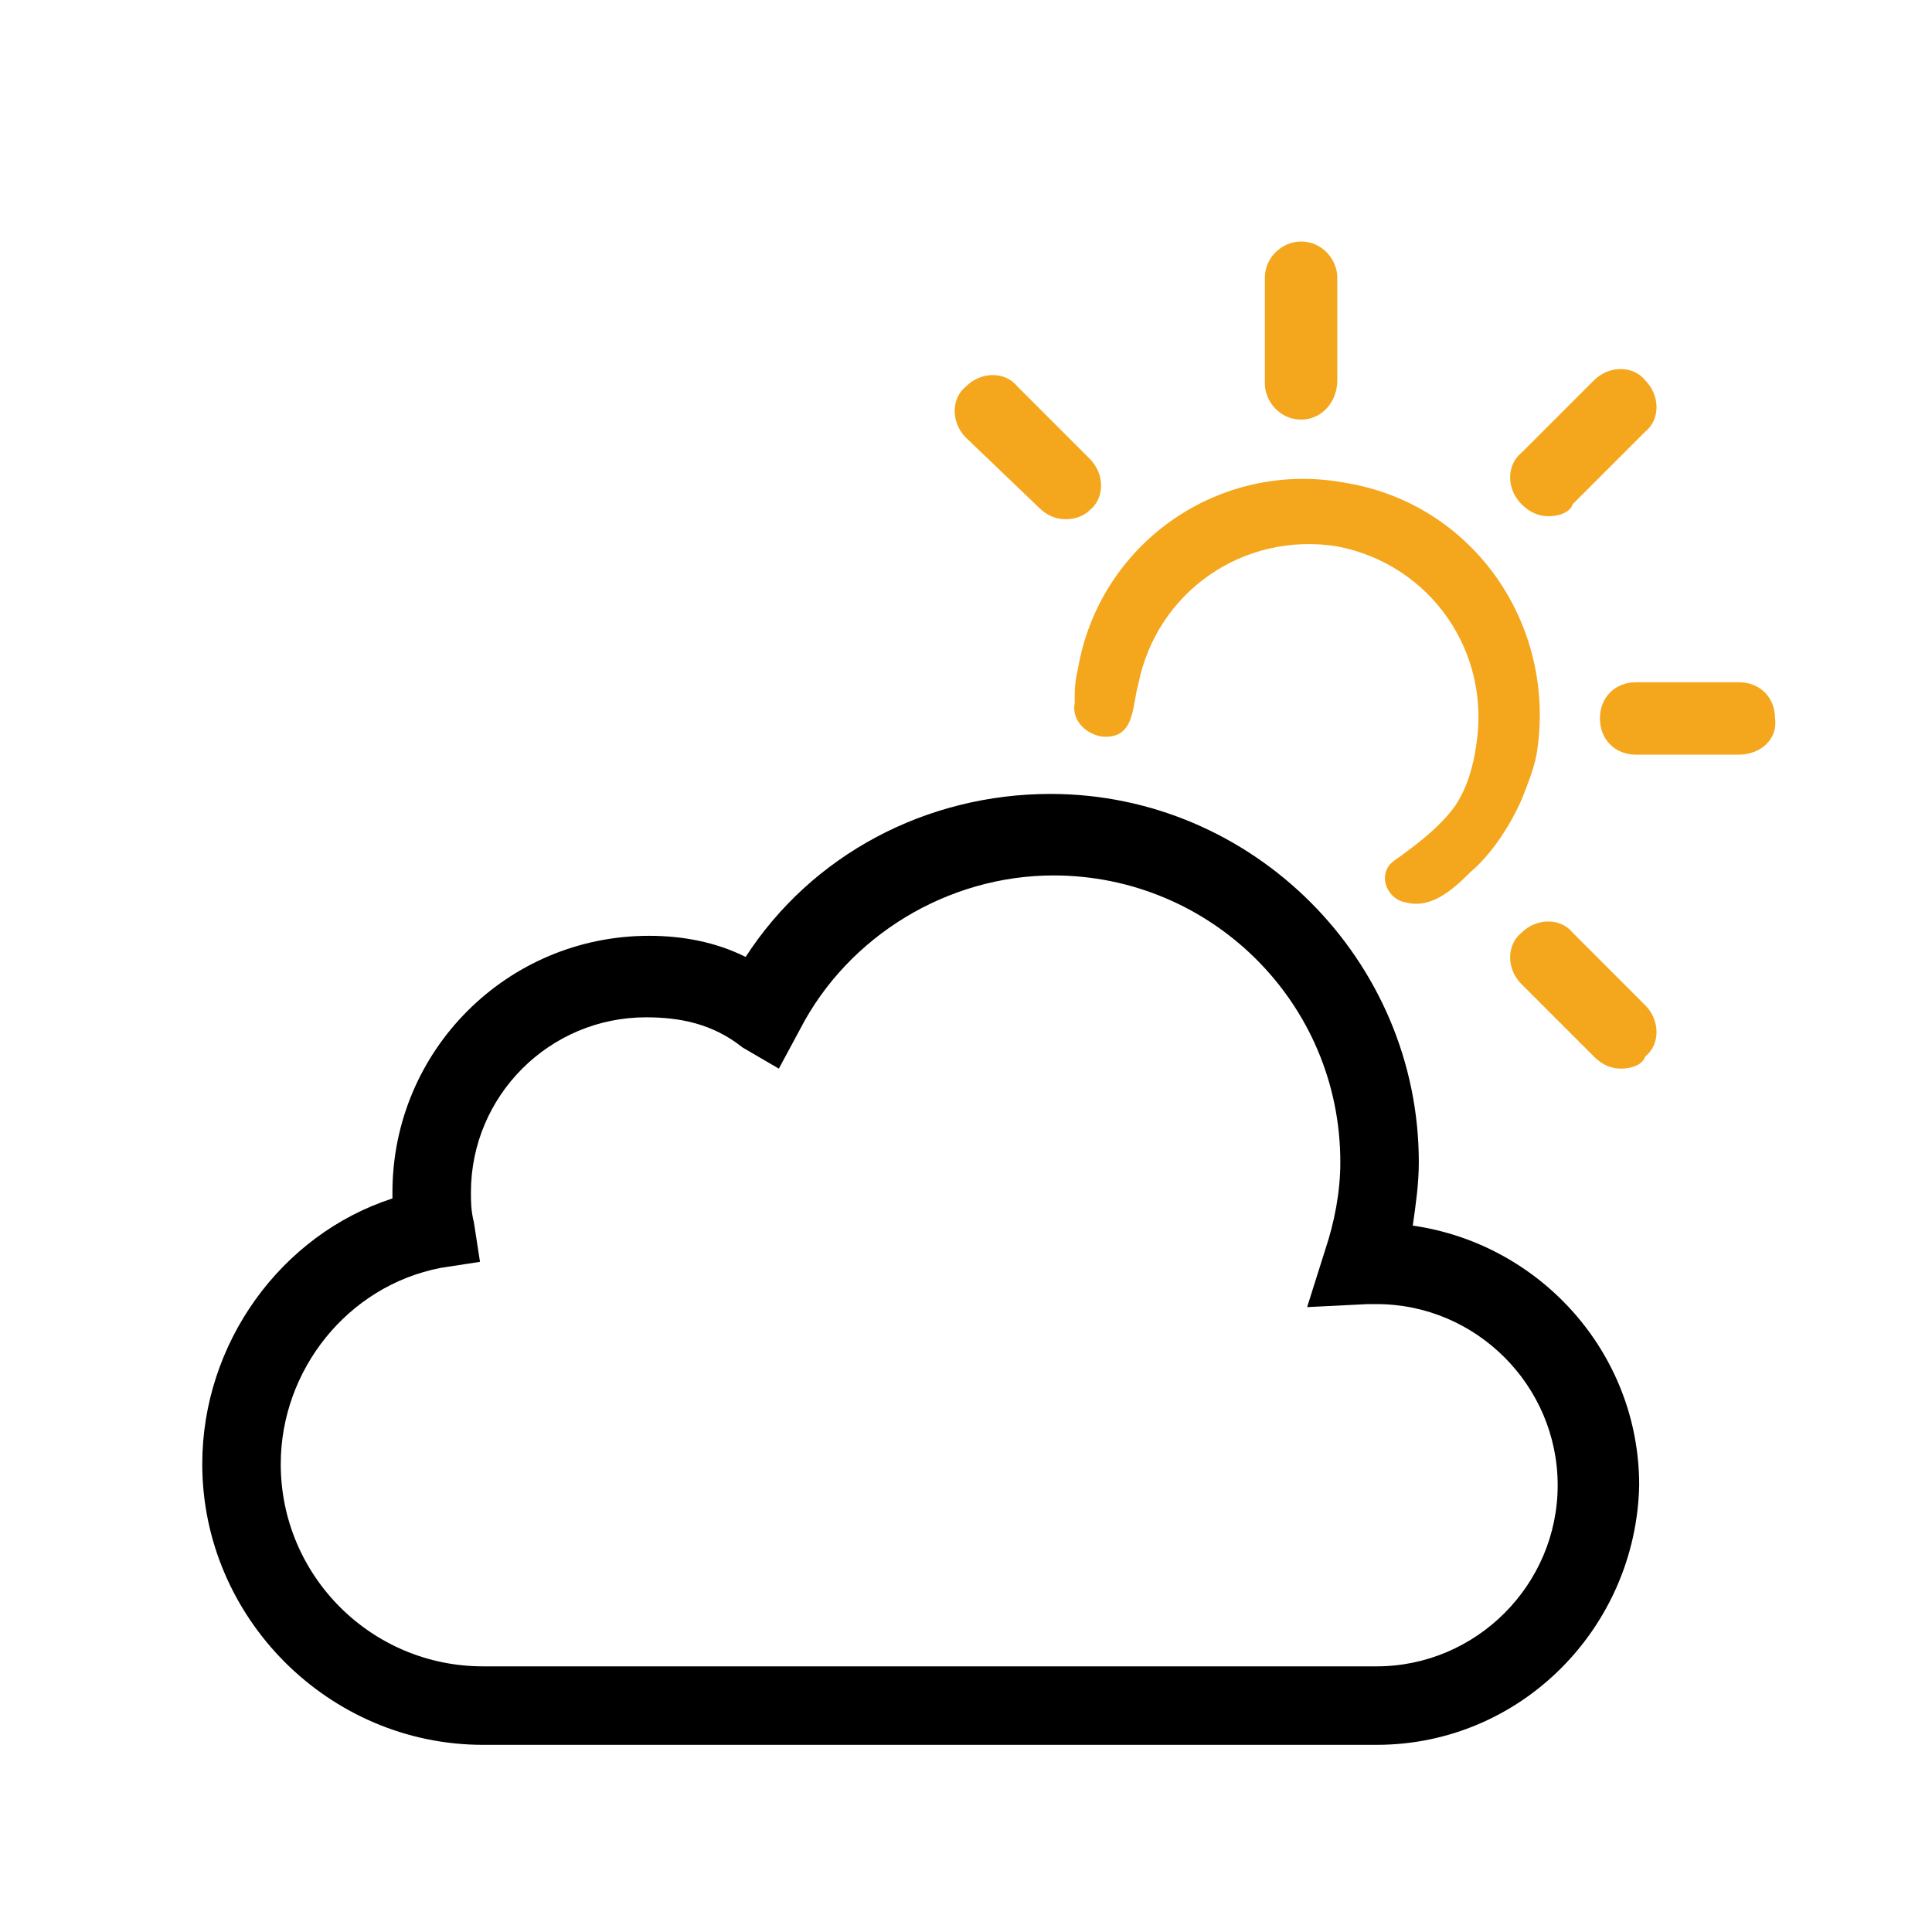 <svg xmlns="http://www.w3.org/2000/svg" id="weather-icon-partlysunny" class="weather-icon weather-icon-black partlysunny" viewBox="0 0 64 64"><style>.st0{fill:#f4a71d}</style><path d="M43.1 13.9c-.7 0-1.2-.6-1.2-1.2V9.2c0-.7.6-1.2 1.2-1.2.7 0 1.2.6 1.2 1.2v3.4c0 .7-.5 1.3-1.2 1.3zM57.6 25h-3.4c-.7 0-1.2-.5-1.2-1.2s.5-1.2 1.2-1.2h3.4c.7 0 1.2.5 1.2 1.2.1.7-.5 1.2-1.2 1.2zM51.3 17.1c-.3 0-.6-.1-.9-.4-.5-.5-.5-1.3 0-1.7l2.4-2.4c.5-.5 1.3-.5 1.7 0 .5.5.5 1.3 0 1.7l-2.4 2.4c-.1.3-.5.4-.8.4zM53.7 35.4c-.3 0-.6-.1-.9-.4l-2.4-2.4c-.5-.5-.5-1.3 0-1.7.5-.5 1.3-.5 1.7 0l2.4 2.4c.5.5.5 1.3 0 1.7-.1.3-.5.4-.8.4zM35.3 17.2c-.3 0-.6-.1-.9-.4L32 14.5c-.5-.5-.5-1.3 0-1.7.5-.5 1.3-.5 1.7 0l2.4 2.4c.5.5.5 1.3 0 1.7-.2.2-.5.3-.8.3z" class="st0"/><path d="M45.6 57.8H16c-5.1 0-9.3-4.2-9.3-9.3 0-4 2.6-7.6 6.3-8.8v-.2c0-4.7 3.8-8.5 8.5-8.5 1.1 0 2.2.2 3.2.7 2.2-3.4 6-5.4 10.1-5.4 6.7 0 12.2 5.5 12.2 12.2 0 .7-.1 1.4-.2 2.1 4.2.6 7.5 4.2 7.5 8.6-.1 4.7-3.9 8.6-8.7 8.6zM21.4 33.7c-3.2 0-5.8 2.6-5.8 5.8 0 .3 0 .6.1 1l.2 1.3-1.3.2c-3.1.6-5.3 3.4-5.3 6.5 0 3.7 3 6.7 6.7 6.7h29.6c3.3 0 6-2.7 6-6s-2.7-6-6-6h-.3l-2 .1.6-1.9c.3-.9.5-1.9.5-2.9 0-5.3-4.3-9.5-9.5-9.5-3.5 0-6.8 2-8.4 5.1l-.7 1.3-1.2-.7c-1-.8-2.1-1-3.2-1z"/><path d="M44.6 16c-4.2-.8-8.2 2-8.9 6.2-.1.4-.1.7-.1 1.1-.1.5.3 1 .9 1.1 1.1.1 1-1 1.2-1.7.6-3.1 3.5-5.1 6.6-4.6 3.1.6 5.1 3.5 4.6 6.6-.1.7-.3 1.4-.7 2-.5.7-1.3 1.3-2 1.8-.6.4-.3 1.3.4 1.4.8.2 1.5-.4 2.1-1 .7-.6 1.3-1.5 1.7-2.4.2-.5.4-1 .5-1.5.7-4.3-2.1-8.3-6.3-9z" class="st0"/></svg>